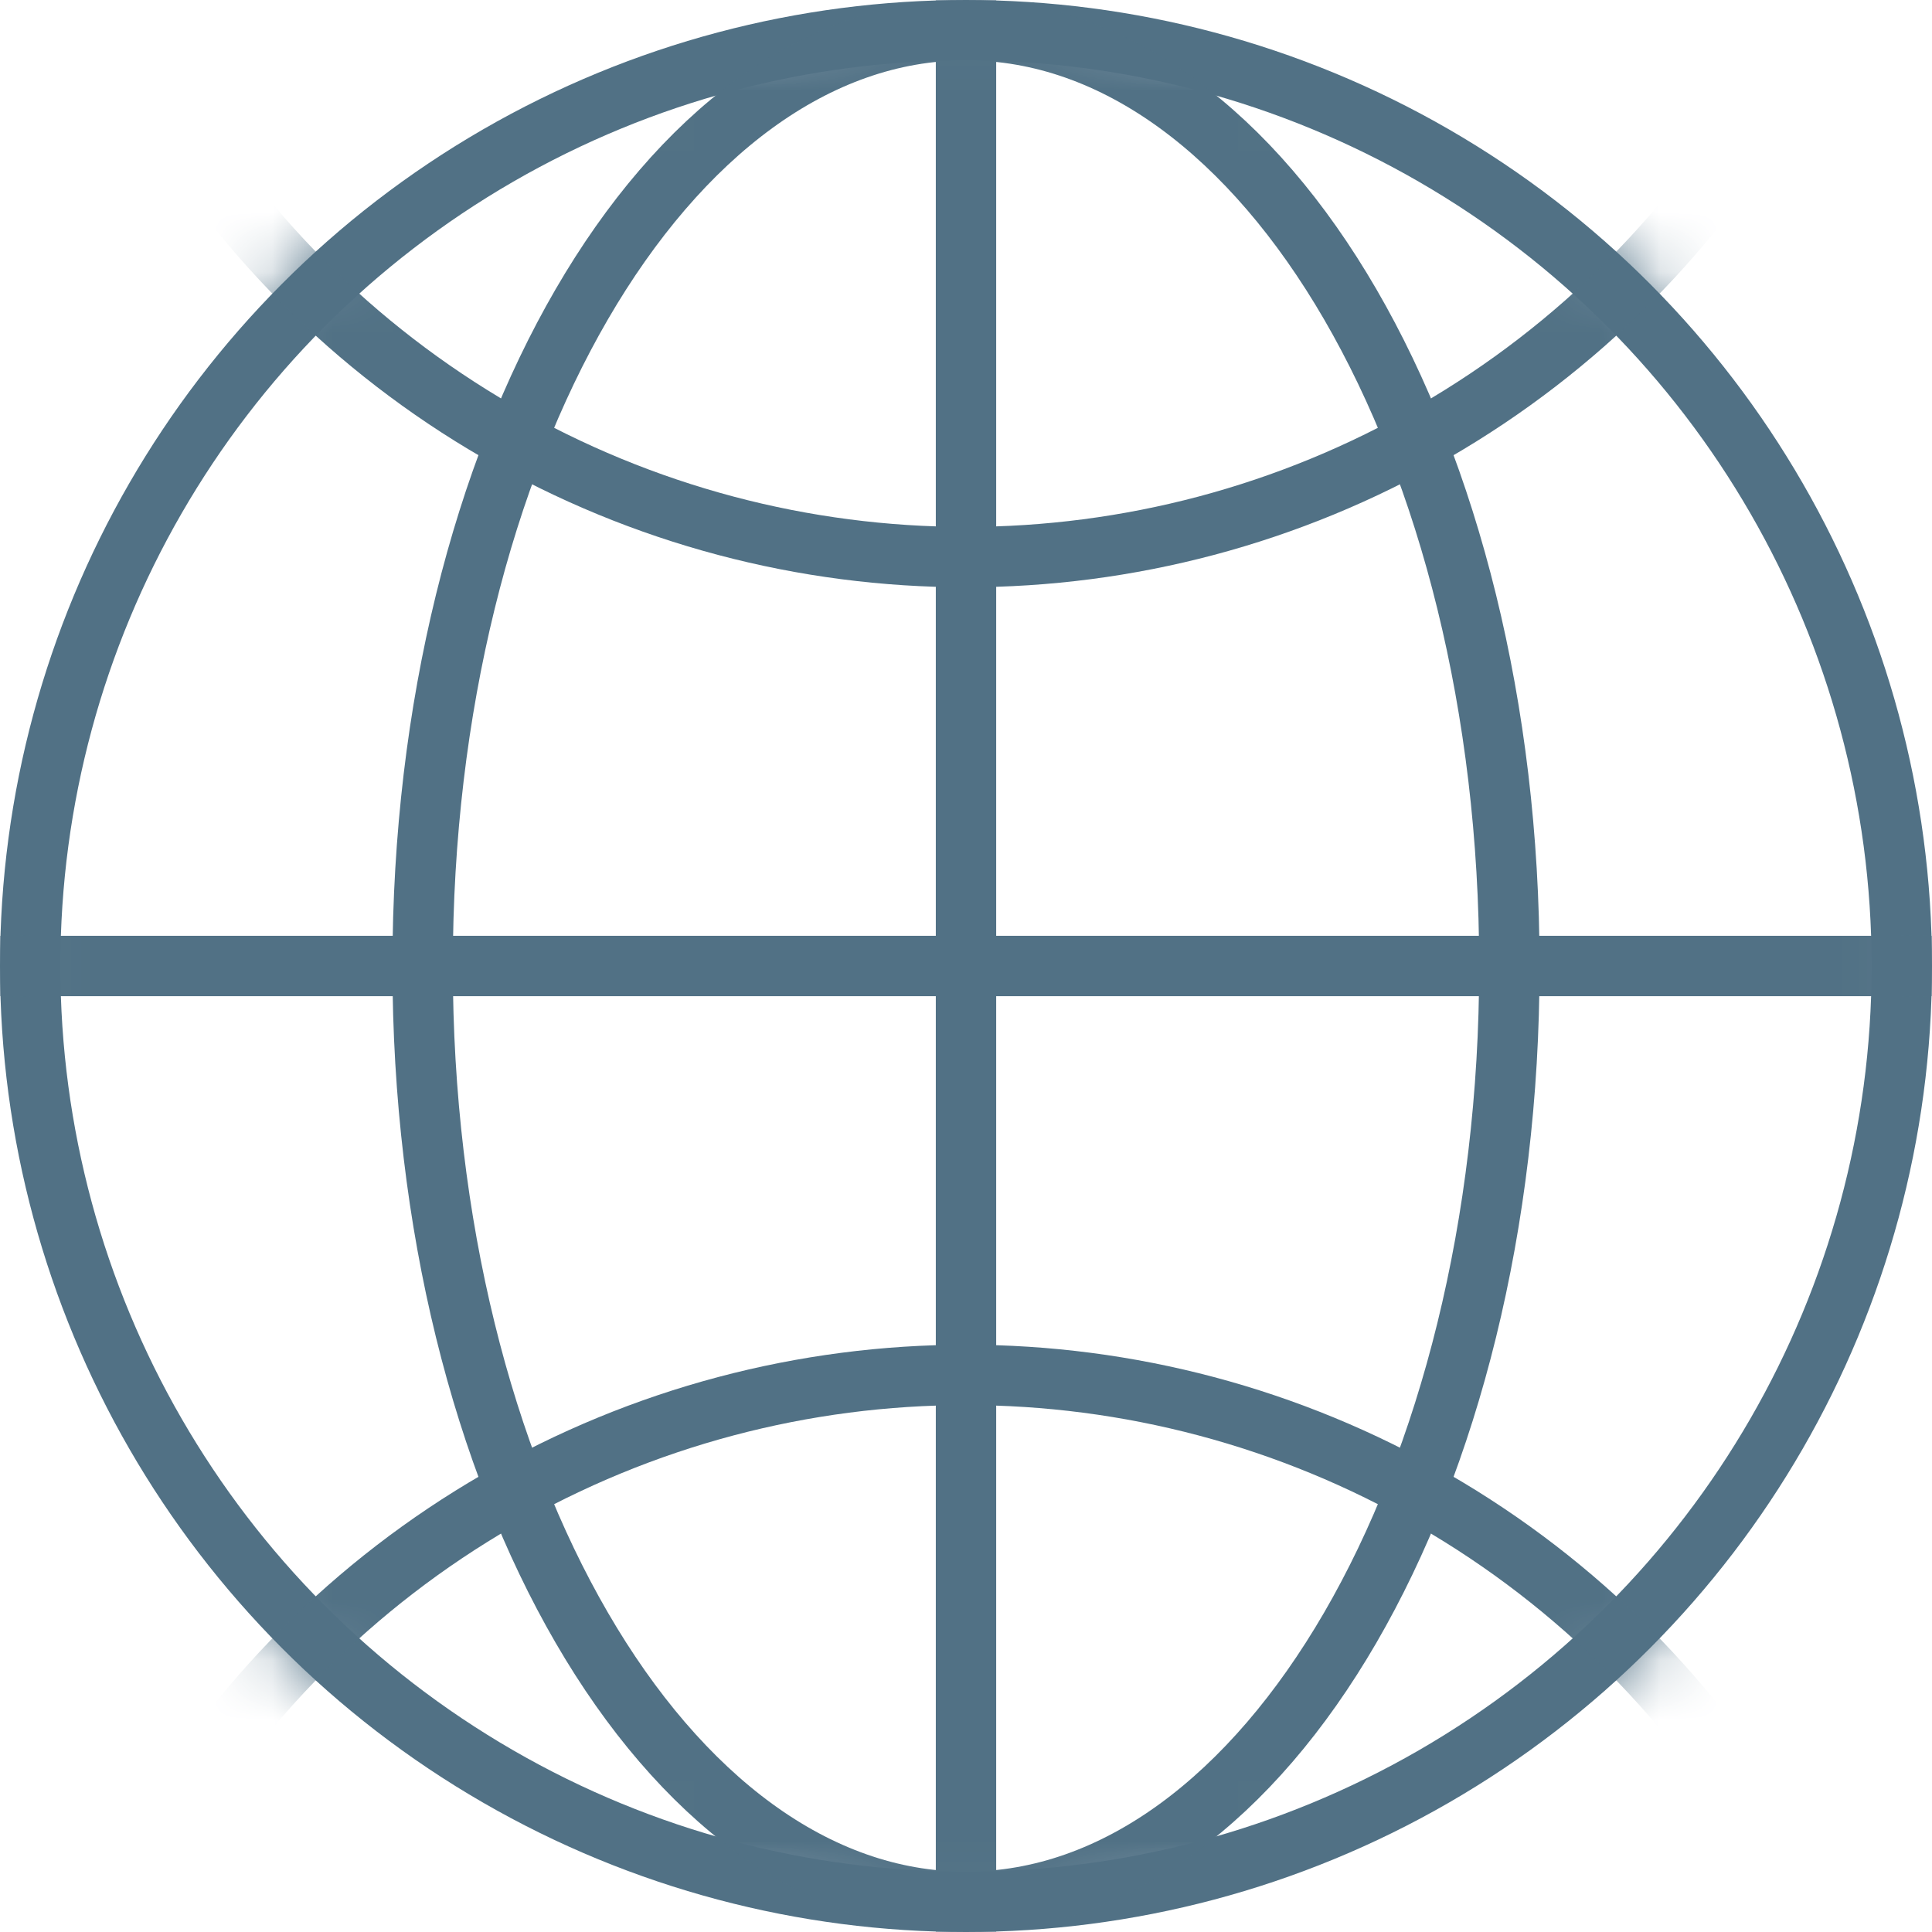 <svg width="32" height="32" viewBox="0 0 32 32" fill="none" xmlns="http://www.w3.org/2000/svg">
<g id="Group 1468">
<circle id="Ellipse 180" cx="16" cy="16" r="15.5" stroke="#517185"/>
<g id="Mask group">
<mask id="mask0_87_14867" style="mask-type:alpha" maskUnits="userSpaceOnUse" x="0" y="0" width="32" height="32">
<circle id="Ellipse 184" cx="16" cy="16" r="16" fill="#BFFFC8"/>
</mask>
<g mask="url(#mask0_87_14867)">
<circle id="Ellipse 180_2" cx="16" cy="-6.273" r="15.5" stroke="#517185"/>
<path id="Ellipse 182" d="M16 31.5C11.029 31.5 7 24.56 7 16C7 7.44 11.029 0.5 16 0.5" stroke="#517185"/>
<path id="Ellipse 185" d="M16 31.5C20.971 31.5 25 24.56 25 16C25 7.44 20.971 0.5 16 0.5" stroke="#517185"/>
<path id="Vector 84" d="M16 0C16 25.6 16 32 16 32" stroke="#517185"/>
<path id="Vector 85" d="M0 16C25.6 16 32 16 32 16" stroke="#517185"/>
<circle id="Ellipse 181" cx="16" cy="38.273" r="15.5" stroke="#517185"/>
</g>
</g>
</g>
</svg>
